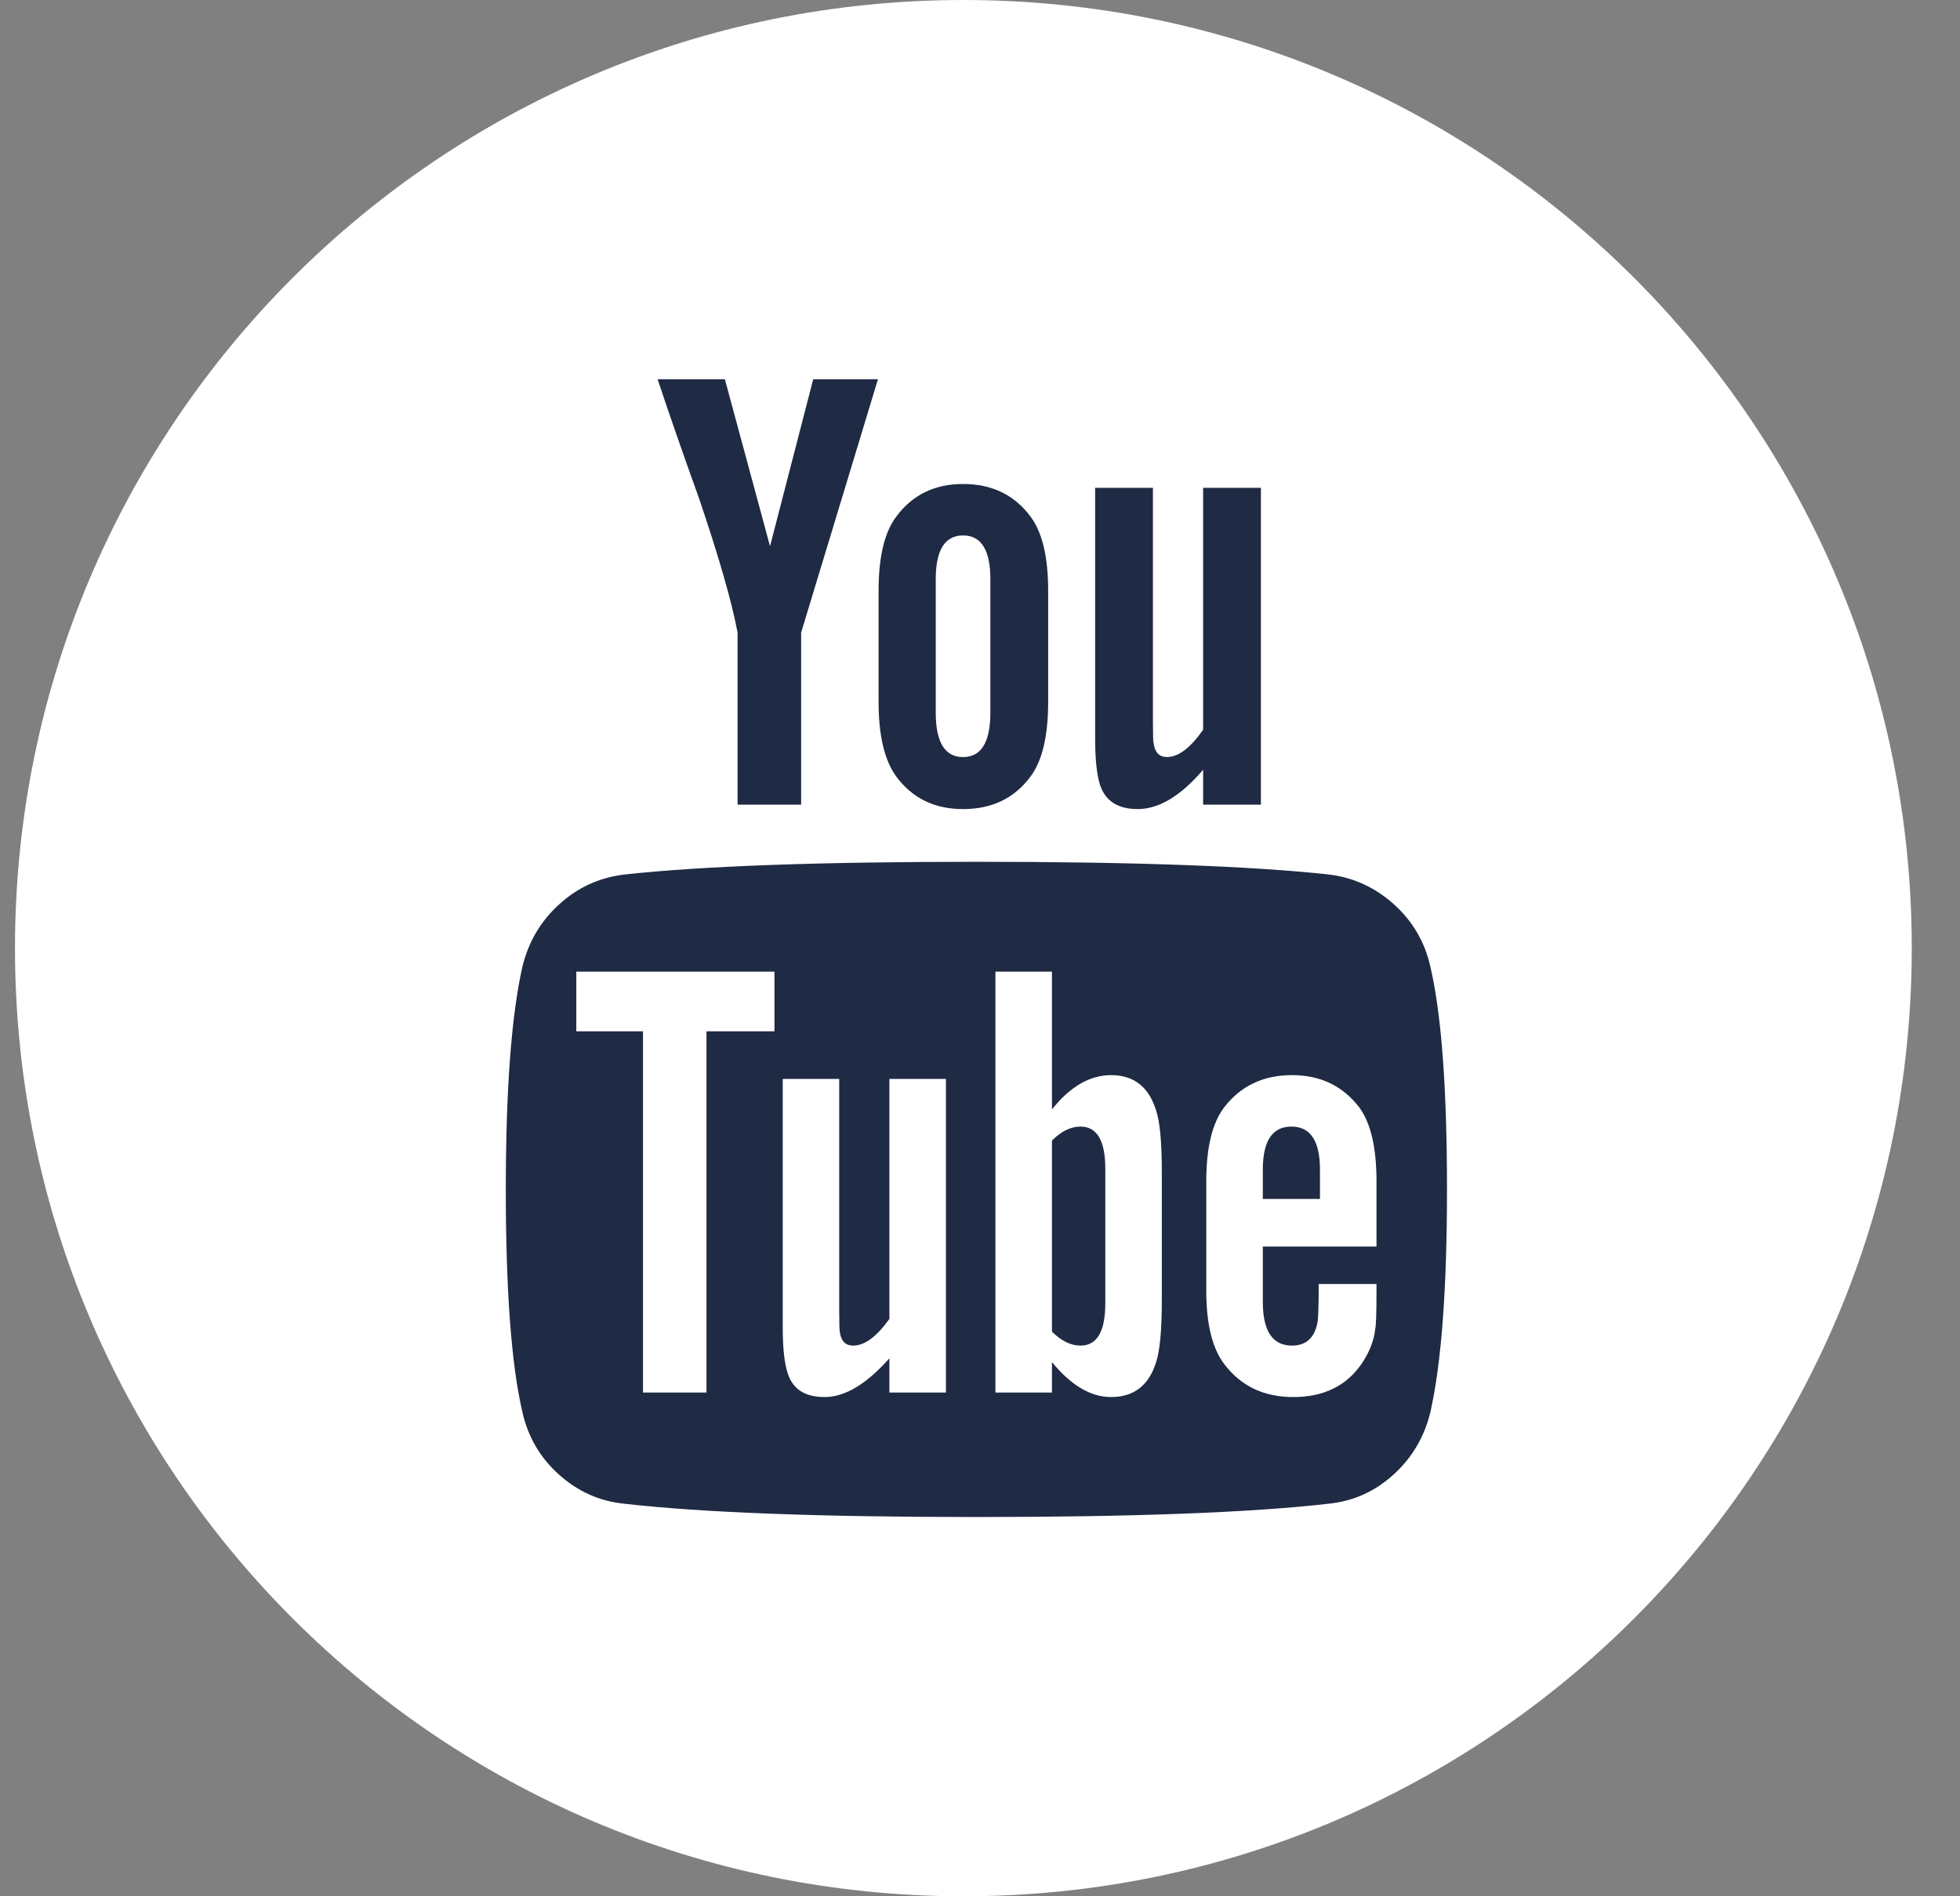 <svg width="31" height="30" viewBox="0 0 31 30" fill="none" xmlns="http://www.w3.org/2000/svg">
<rect x="0" y="0" width="31" height="30" fill="#808080" stroke="none"/>
<path fill-rule="evenodd" clip-rule="evenodd" d="M15.237 30C23.522 30 30.237 23.284 30.237 15C30.237 6.716 23.522 0 15.237 0C6.953 0 0.237 6.716 0.237 15C0.237 23.284 6.953 30 15.237 30Z" fill="white"/>
<path fill-rule="evenodd" clip-rule="evenodd" d="M17.482 18.495V20.615C17.482 21.064 17.352 21.288 17.09 21.288C16.936 21.288 16.786 21.214 16.638 21.067V18.044C16.786 17.896 16.936 17.823 17.09 17.823C17.352 17.823 17.482 18.047 17.482 18.495ZM20.877 18.506V18.968H19.973V18.506C19.973 18.05 20.124 17.823 20.425 17.823C20.727 17.823 20.877 18.05 20.877 18.506ZM11.174 16.316H12.249V15.372H9.115V16.316H10.17V22.031H11.174V16.316ZM14.067 22.031H14.961V17.069H14.067V20.866C13.866 21.147 13.675 21.288 13.494 21.288C13.374 21.288 13.304 21.218 13.284 21.077C13.277 21.057 13.273 20.94 13.273 20.725V17.069H12.38V20.997C12.38 21.325 12.406 21.569 12.46 21.73C12.54 21.978 12.734 22.102 13.042 22.102C13.364 22.102 13.705 21.897 14.067 21.489V22.031ZM18.376 20.545V18.566C18.376 18.077 18.346 17.745 18.286 17.571C18.172 17.196 17.934 17.009 17.573 17.009C17.238 17.009 16.926 17.19 16.638 17.551V15.372H15.744V22.031H16.638V21.549C16.94 21.917 17.251 22.102 17.573 22.102C17.934 22.102 18.172 21.917 18.286 21.549C18.346 21.368 18.376 21.034 18.376 20.545ZM21.771 20.444V20.314H20.857C20.857 20.655 20.85 20.859 20.837 20.926C20.79 21.167 20.656 21.288 20.435 21.288C20.127 21.288 19.973 21.057 19.973 20.595V19.721H21.771V18.686C21.771 18.157 21.681 17.769 21.5 17.521C21.239 17.18 20.884 17.009 20.435 17.009C19.98 17.009 19.622 17.18 19.36 17.521C19.173 17.769 19.079 18.157 19.079 18.686V20.424C19.079 20.953 19.176 21.341 19.37 21.589C19.632 21.931 19.993 22.102 20.455 22.102C20.938 22.102 21.299 21.924 21.54 21.569C21.661 21.388 21.731 21.208 21.751 21.027C21.765 20.966 21.771 20.772 21.771 20.444ZM15.664 11.273V9.164C15.664 8.702 15.52 8.471 15.232 8.471C14.944 8.471 14.8 8.702 14.8 9.164V11.273C14.8 11.742 14.944 11.977 15.232 11.977C15.52 11.977 15.664 11.742 15.664 11.273ZM22.886 18.817C22.886 20.384 22.799 21.556 22.625 22.333C22.531 22.728 22.337 23.059 22.042 23.327C21.748 23.595 21.406 23.749 21.018 23.789C19.786 23.93 17.927 24 15.443 24C12.959 24 11.101 23.93 9.868 23.789C9.48 23.749 9.137 23.595 8.839 23.327C8.541 23.059 8.348 22.728 8.261 22.333C8.087 21.583 8 20.411 8 18.817C8 17.25 8.087 16.078 8.261 15.301C8.355 14.906 8.549 14.575 8.844 14.307C9.138 14.039 9.483 13.882 9.878 13.835C11.104 13.701 12.959 13.634 15.443 13.634C17.927 13.634 19.786 13.701 21.018 13.835C21.406 13.882 21.749 14.039 22.047 14.307C22.345 14.575 22.538 14.906 22.625 15.301C22.799 16.051 22.886 17.223 22.886 18.817ZM12.862 6H13.886L12.671 10.008V12.73H11.666V10.008C11.572 9.512 11.368 8.802 11.054 7.878C10.806 7.189 10.588 6.562 10.401 6H11.465L12.179 8.642L12.862 6ZM16.578 9.345V11.103C16.578 11.645 16.484 12.04 16.297 12.288C16.042 12.63 15.688 12.8 15.232 12.8C14.784 12.8 14.432 12.63 14.178 12.288C13.99 12.034 13.896 11.638 13.896 11.103V9.345C13.896 8.809 13.99 8.417 14.178 8.17C14.432 7.828 14.784 7.657 15.232 7.657C15.688 7.657 16.042 7.828 16.297 8.17C16.484 8.417 16.578 8.809 16.578 9.345ZM19.943 7.718V12.73H19.029V12.178C18.674 12.593 18.329 12.8 17.994 12.8C17.686 12.8 17.489 12.676 17.402 12.429C17.348 12.268 17.321 12.017 17.321 11.675V7.718H18.235V11.404C18.235 11.625 18.239 11.742 18.245 11.756C18.266 11.903 18.336 11.977 18.456 11.977C18.637 11.977 18.828 11.833 19.029 11.545V7.718H19.943Z" fill="#1F2A44"/>
</svg>

